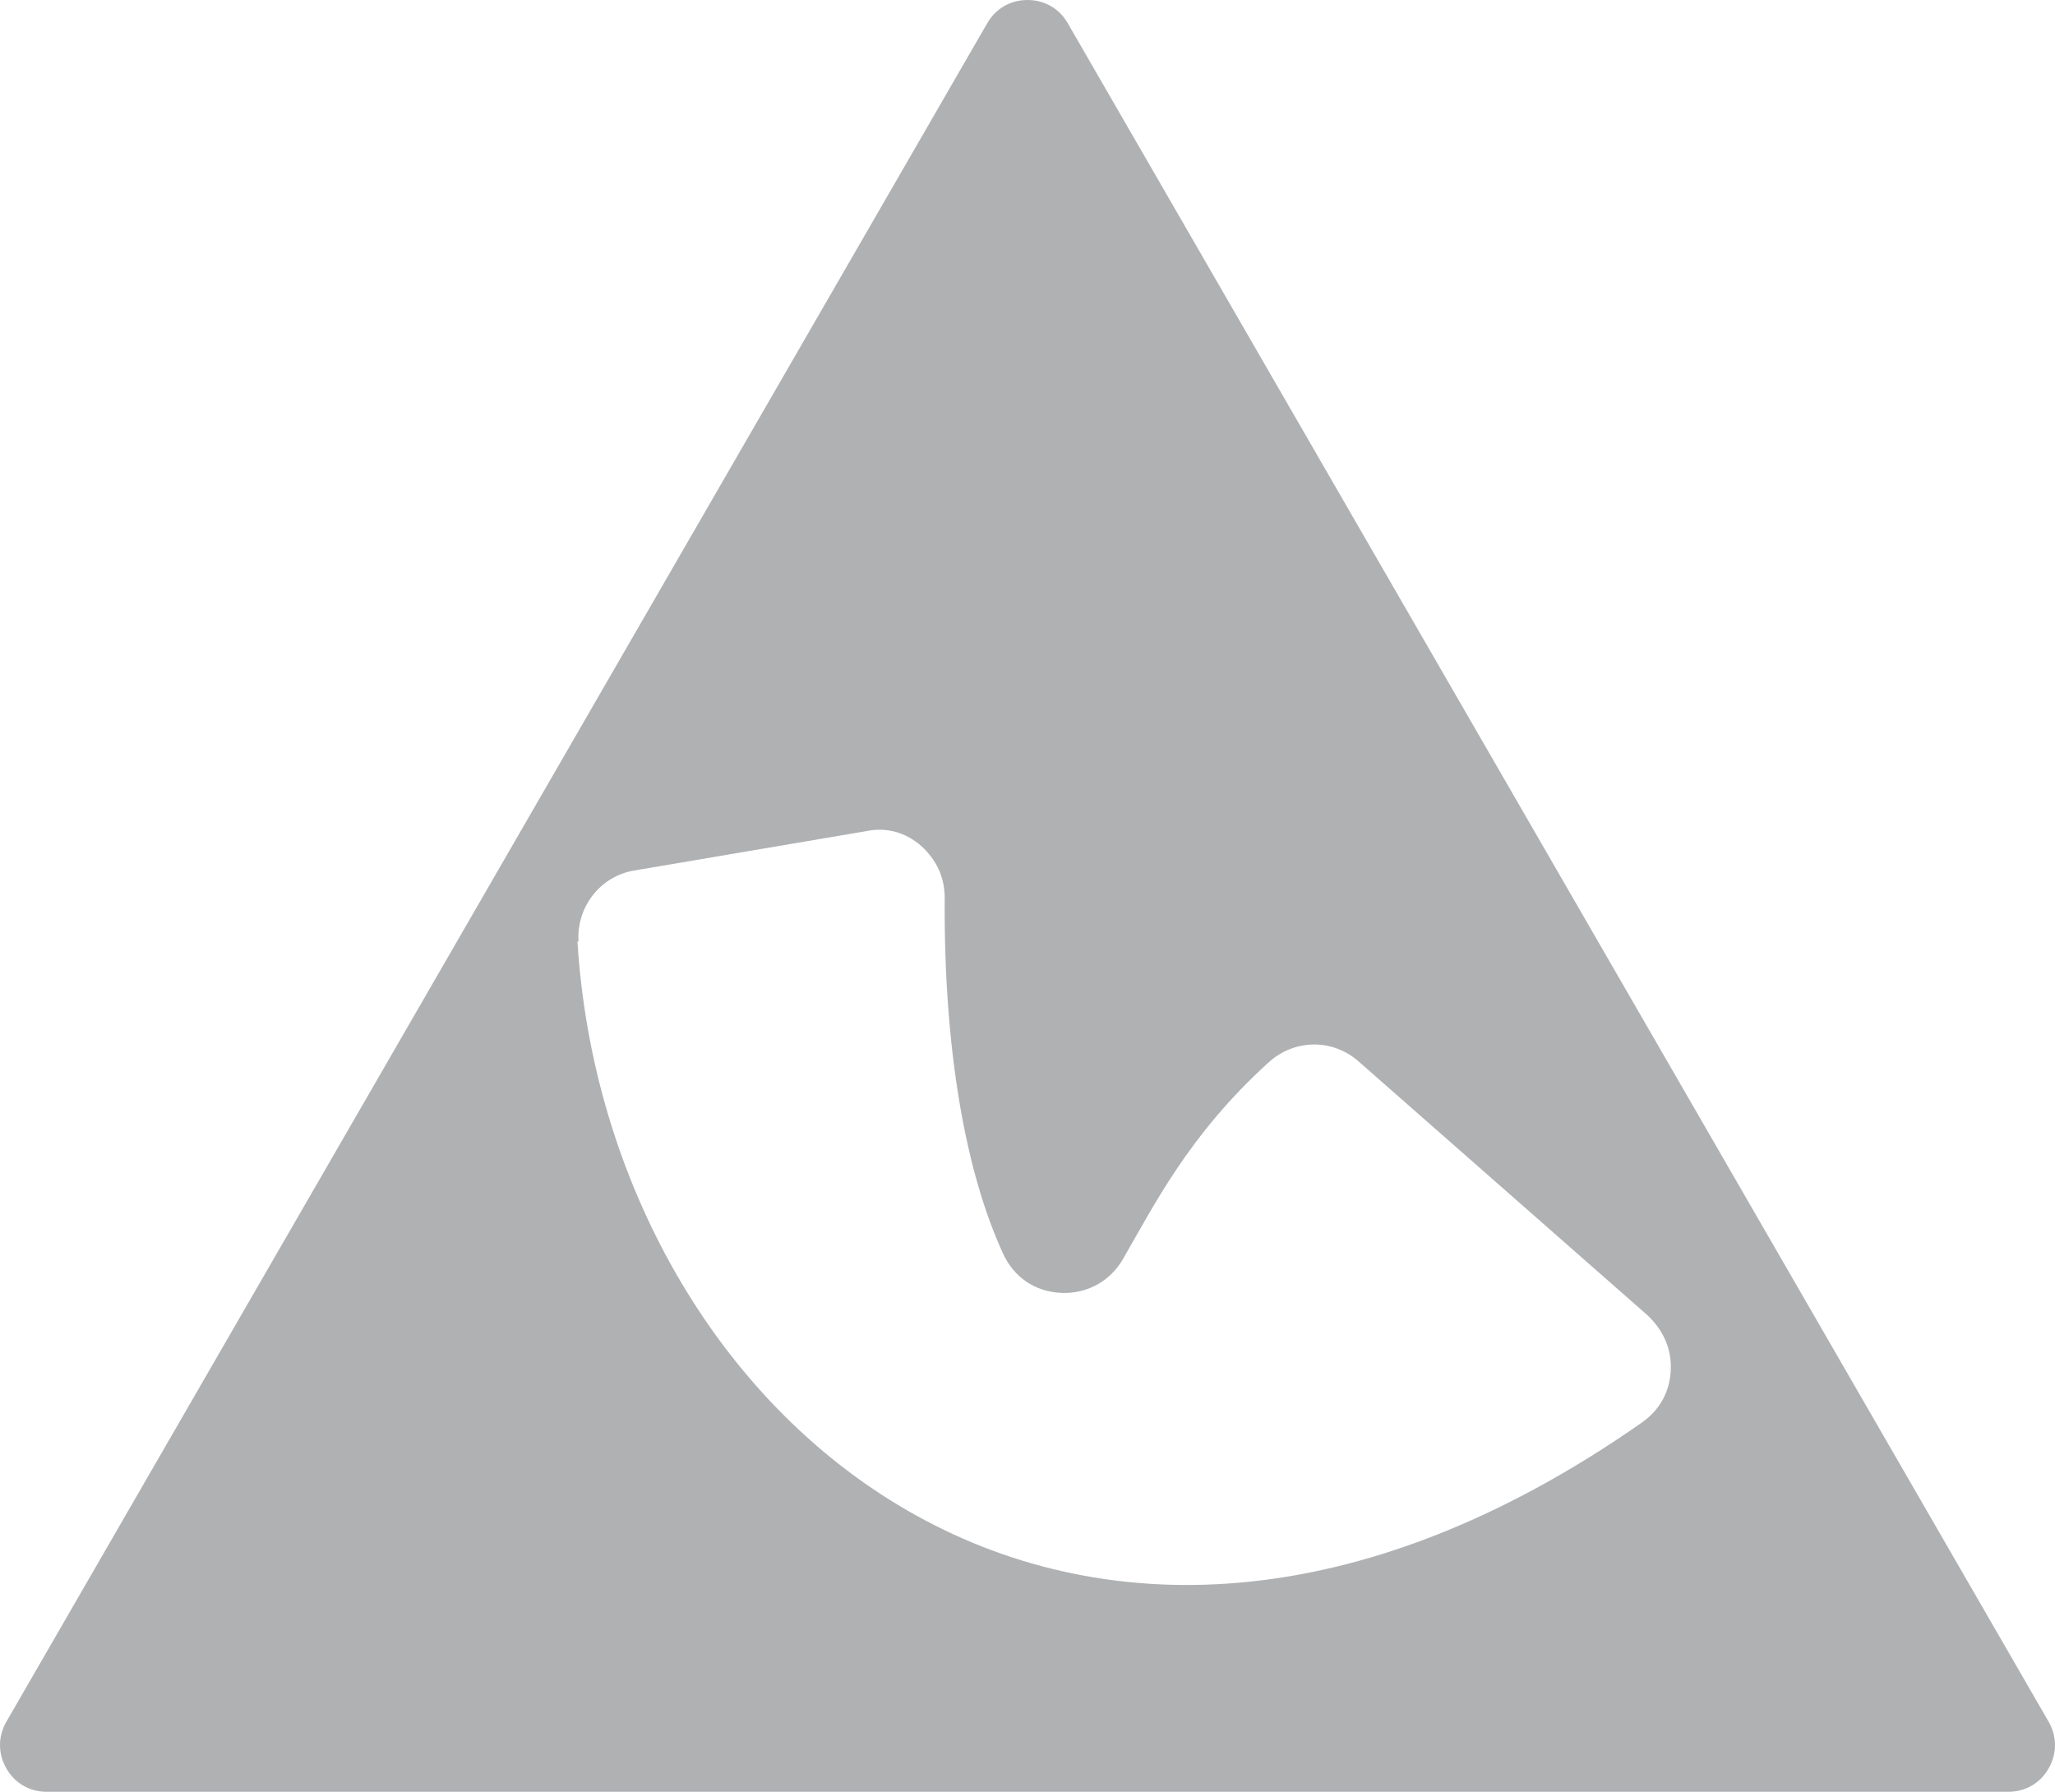 <svg xmlns="http://www.w3.org/2000/svg" xml:space="preserve" fill-rule="evenodd" clip-rule="evenodd"
     viewBox="0 0 1936 1688">
  <path fill="#AFB1B3" d="M1006 22l462 800 462 800c8,14 8,30 0,44 -8,14 -22,22 -38,22l-924 0 -924 0c-16,0 -30,-8 -38,-22 -8,-14 -8,-30 0,-44l462 -800 462 -800c8,-14 22,-22 38,-22 16,0 30,8 38,22zm-462 865c28,449 466,829 1003,453 17,-12 26,-29 27,-49 1,-20 -7,-38 -22,-52l-272 -239c-25,-22 -61,-21 -85,1 -75,68 -108,135 -137,185 -12,21 -34,33 -58,32 -25,-1 -45,-15 -55,-37 -35,-76 -56,-191 -55,-335 0,-20 -8,-36 -22,-49 -15,-13 -33,-18 -52,-14l-218 37c-32,5 -55,34 -53,67z"/>
</svg>